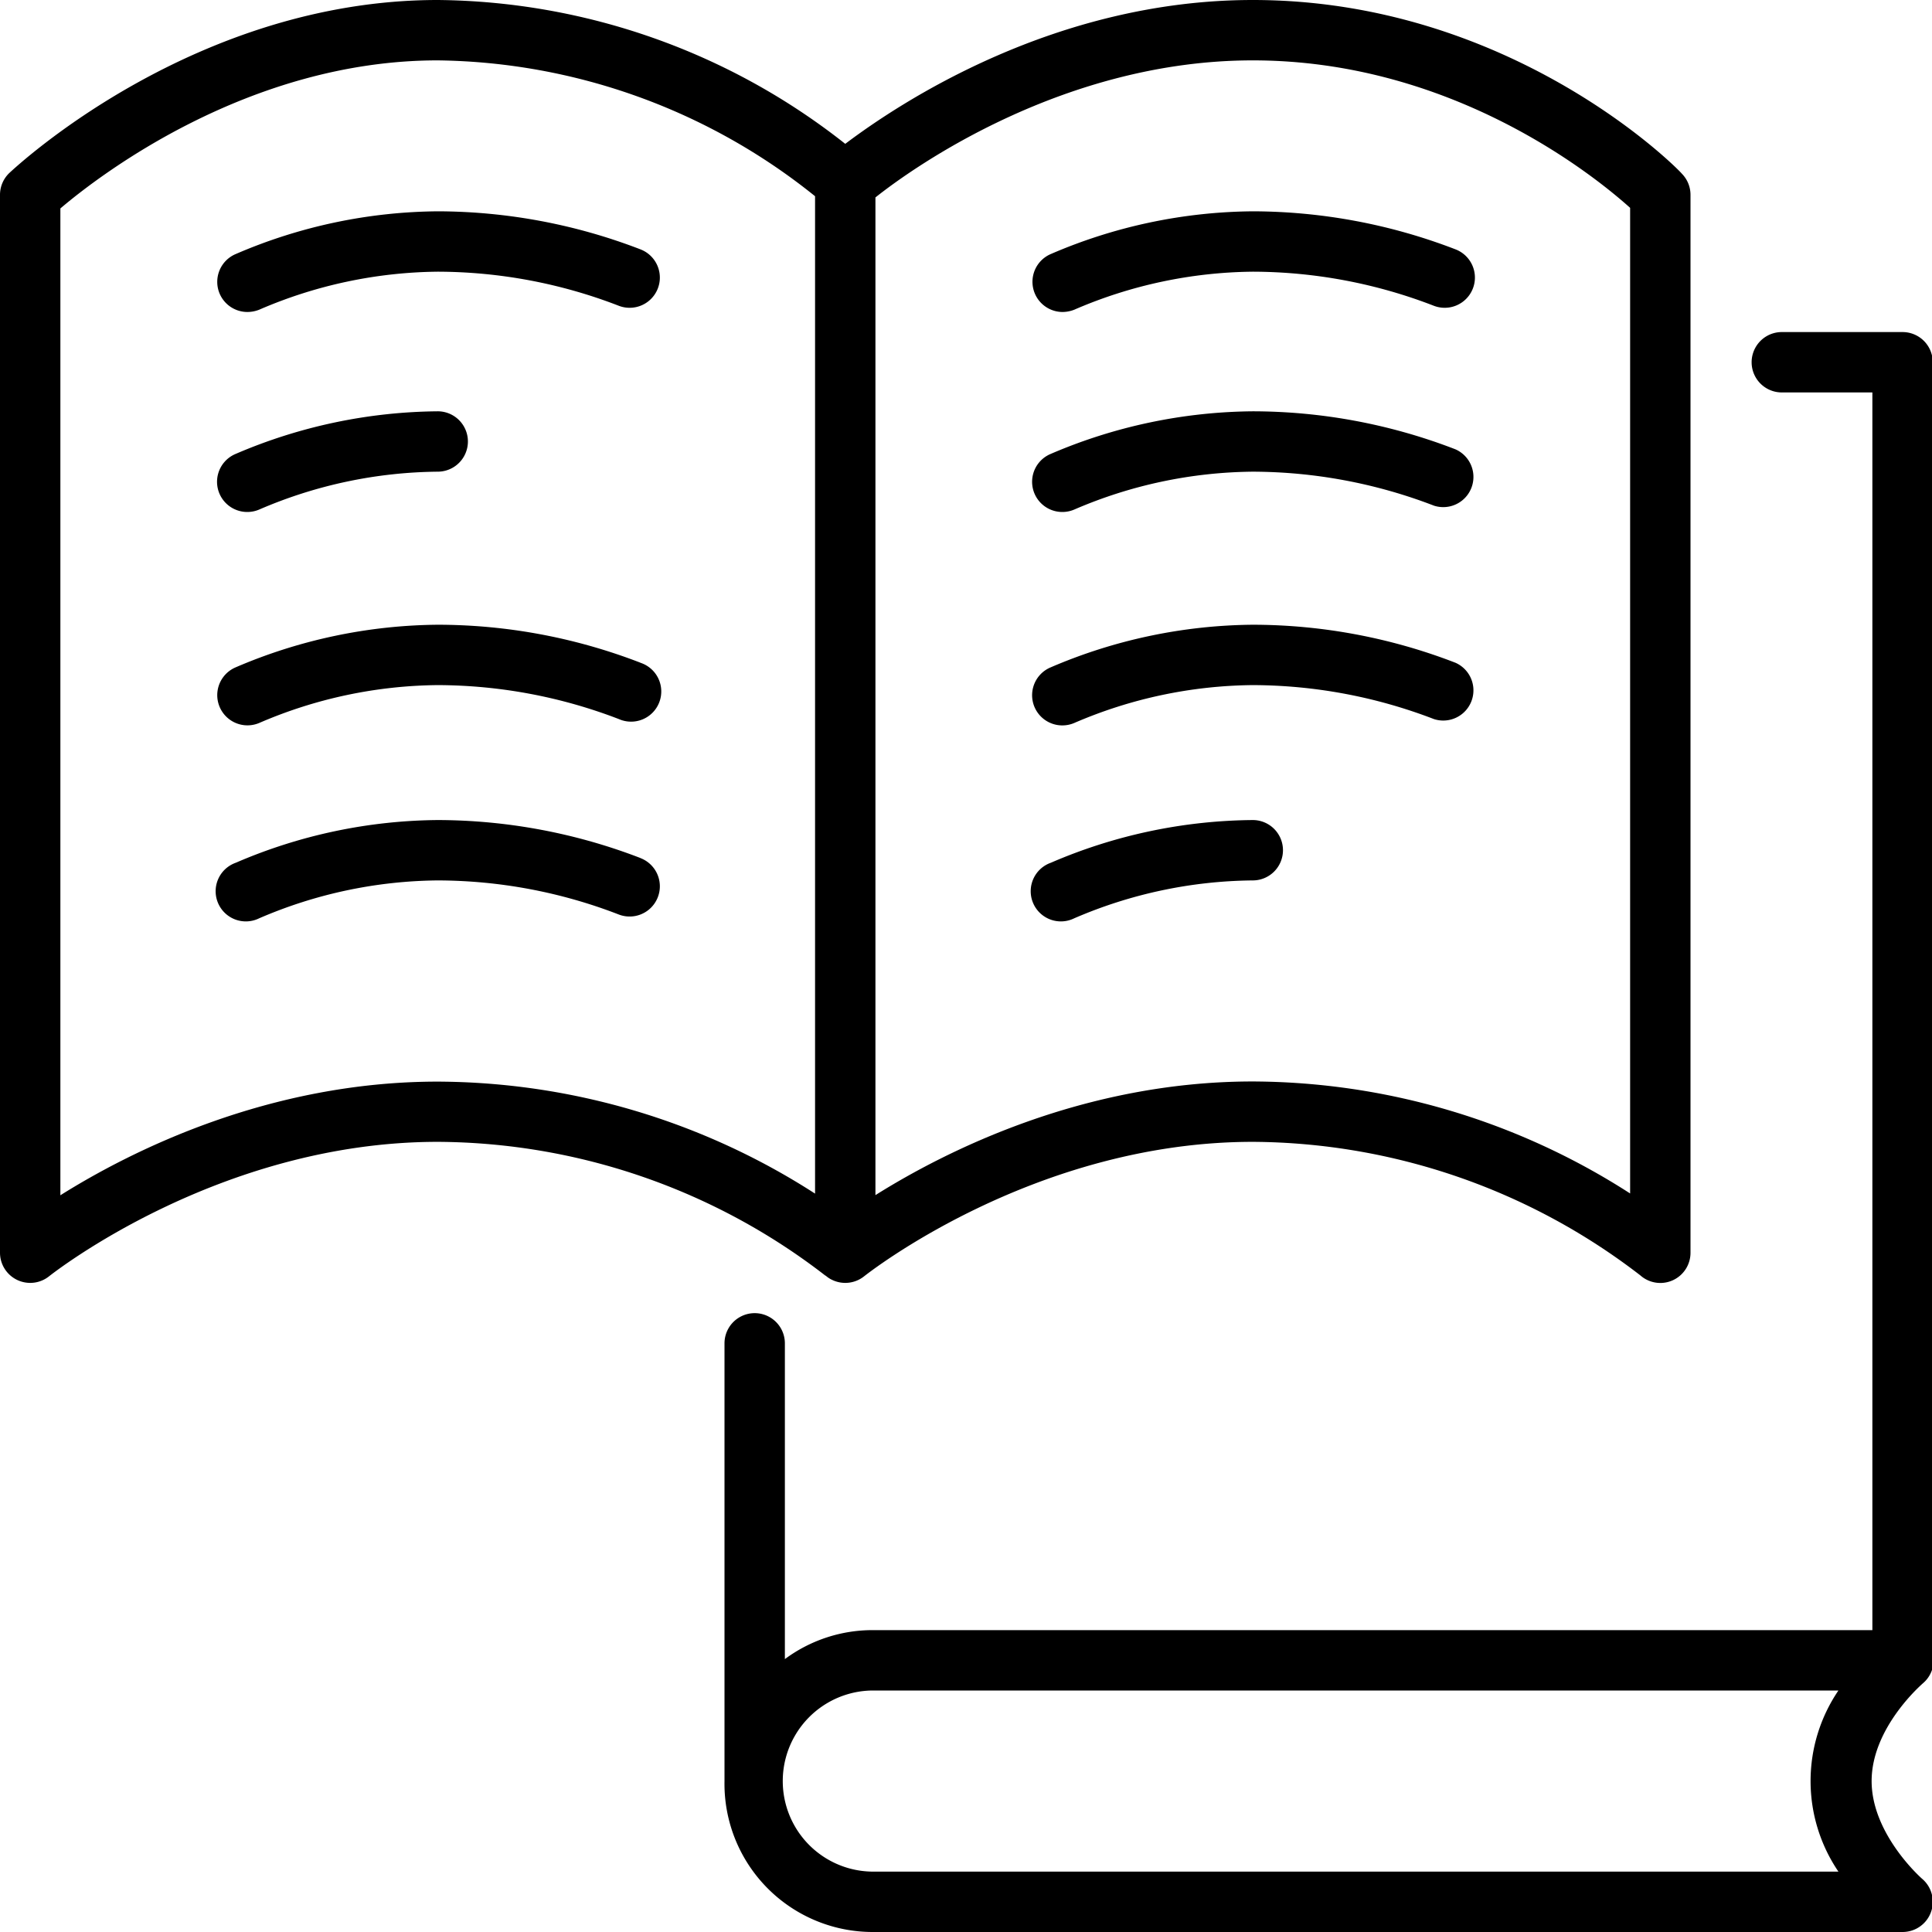 <svg height='100px' width='100px'  fill="#000000" xmlns="http://www.w3.org/2000/svg" data-name="Слой 1" viewBox="0 0 128 128" x="0px" y="0px"><title>ic_books</title><path d="M127.34,124.47S124,121.55,124,118s3.33-6.41,3.39-6.47a2,2,0,0,0,.66-2V24a2,2,0,0,0-2-2h-8a2,2,0,0,0,0,4h6v82H57.86A9.75,9.75,0,0,0,52,109.92V89a2,2,0,0,0-4,0v29a9.82,9.82,0,0,0,9.86,10h68.2a2,2,0,0,0,1.28-3.53ZM60.14,124H57.86a6,6,0,0,1,0-12H121.8a10.68,10.68,0,0,0,0,12Z"></path><path d="M54.71,84.52a1.77,1.77,0,0,0,.43.28,2,2,0,0,0,2.12-.25c.11-.08,11.19-8.9,25.74-8.9a42.38,42.38,0,0,1,25.68,8.85A2,2,0,0,0,110,85a2,2,0,0,0,.83-.18A2,2,0,0,0,112,83V12.9a2,2,0,0,0-.57-1.39C111,11,100,0,83,0,69.88,0,59.62,6.8,56,9.53A44.19,44.19,0,0,0,29,0C12.9,0,1.12,11,.63,11.45A2,2,0,0,0,0,12.9V83a2,2,0,0,0,1.14,1.8,2,2,0,0,0,2.12-.25c.11-.08,11.19-8.9,25.74-8.9a42.28,42.28,0,0,1,25.68,8.86ZM58,13.08C60.62,11,70.54,4,83,4c13.22,0,22.65,7.66,25,9.77v65.3a46.45,46.45,0,0,0-25-7.42c-11.24,0-20.38,4.63-25,7.53Zm-4,66a46.45,46.45,0,0,0-25-7.42c-11.24,0-20.38,4.63-25,7.53V13.81C6.53,11.66,16.44,4,29,4a40.63,40.63,0,0,1,25,9Z"></path><path d="M14.55,19.45a2,2,0,0,0,1.84,1.22,2.16,2.16,0,0,0,.78-.15A30.48,30.48,0,0,1,29,18a33.43,33.43,0,0,1,12,2.26,2,2,0,0,0,1.43-3.74A37.53,37.53,0,0,0,29,14a34.41,34.41,0,0,0-13.38,2.83A2,2,0,0,0,14.55,19.45Z"></path><path d="M16.39,33.92a2,2,0,0,0,.78-.16A30.47,30.47,0,0,1,29,31.25a2,2,0,0,0,0-4,34.58,34.58,0,0,0-13.38,2.82,2,2,0,0,0,.77,3.85Z"></path><path d="M42.44,43.91A37.32,37.32,0,0,0,29,41.39a34.58,34.58,0,0,0-13.38,2.82,2,2,0,1,0,1.55,3.69A30.47,30.47,0,0,1,29,45.39a33.63,33.63,0,0,1,12,2.25,2,2,0,1,0,1.43-3.73Z"></path><path d="M42.44,56.85A37.53,37.53,0,0,0,29,54.33a34.41,34.41,0,0,0-13.38,2.83,2,2,0,1,0,1.55,3.68A30.47,30.47,0,0,1,29,58.33a33.43,33.43,0,0,1,12,2.26,2,2,0,0,0,1.43-3.74Z"></path><path d="M70.39,20.67a2.16,2.16,0,0,0,.78-.15A30.48,30.48,0,0,1,83,18a33.43,33.43,0,0,1,12,2.26,2,2,0,0,0,1.43-3.74A37.53,37.53,0,0,0,83,14a34.41,34.41,0,0,0-13.38,2.83,2,2,0,0,0,.77,3.84Z"></path><path d="M70.39,33.92a2,2,0,0,0,.78-.16A30.47,30.47,0,0,1,83,31.25,33.63,33.63,0,0,1,95,33.5a2,2,0,0,0,1.43-3.73A37.32,37.32,0,0,0,83,27.25a34.58,34.58,0,0,0-13.38,2.82,2,2,0,0,0,.77,3.85Z"></path><path d="M70.39,48.06a2,2,0,0,0,.78-.16A30.47,30.47,0,0,1,83,45.39a33.63,33.63,0,0,1,12,2.25,2,2,0,0,0,1.43-3.73A37.32,37.32,0,0,0,83,41.39a34.58,34.58,0,0,0-13.38,2.82,2,2,0,0,0,.77,3.85Z"></path><path d="M85,56.33a2,2,0,0,0-2-2,34.41,34.41,0,0,0-13.38,2.83,2,2,0,1,0,1.55,3.68A30.47,30.47,0,0,1,83,58.33,2,2,0,0,0,85,56.33Z"></path></svg>
